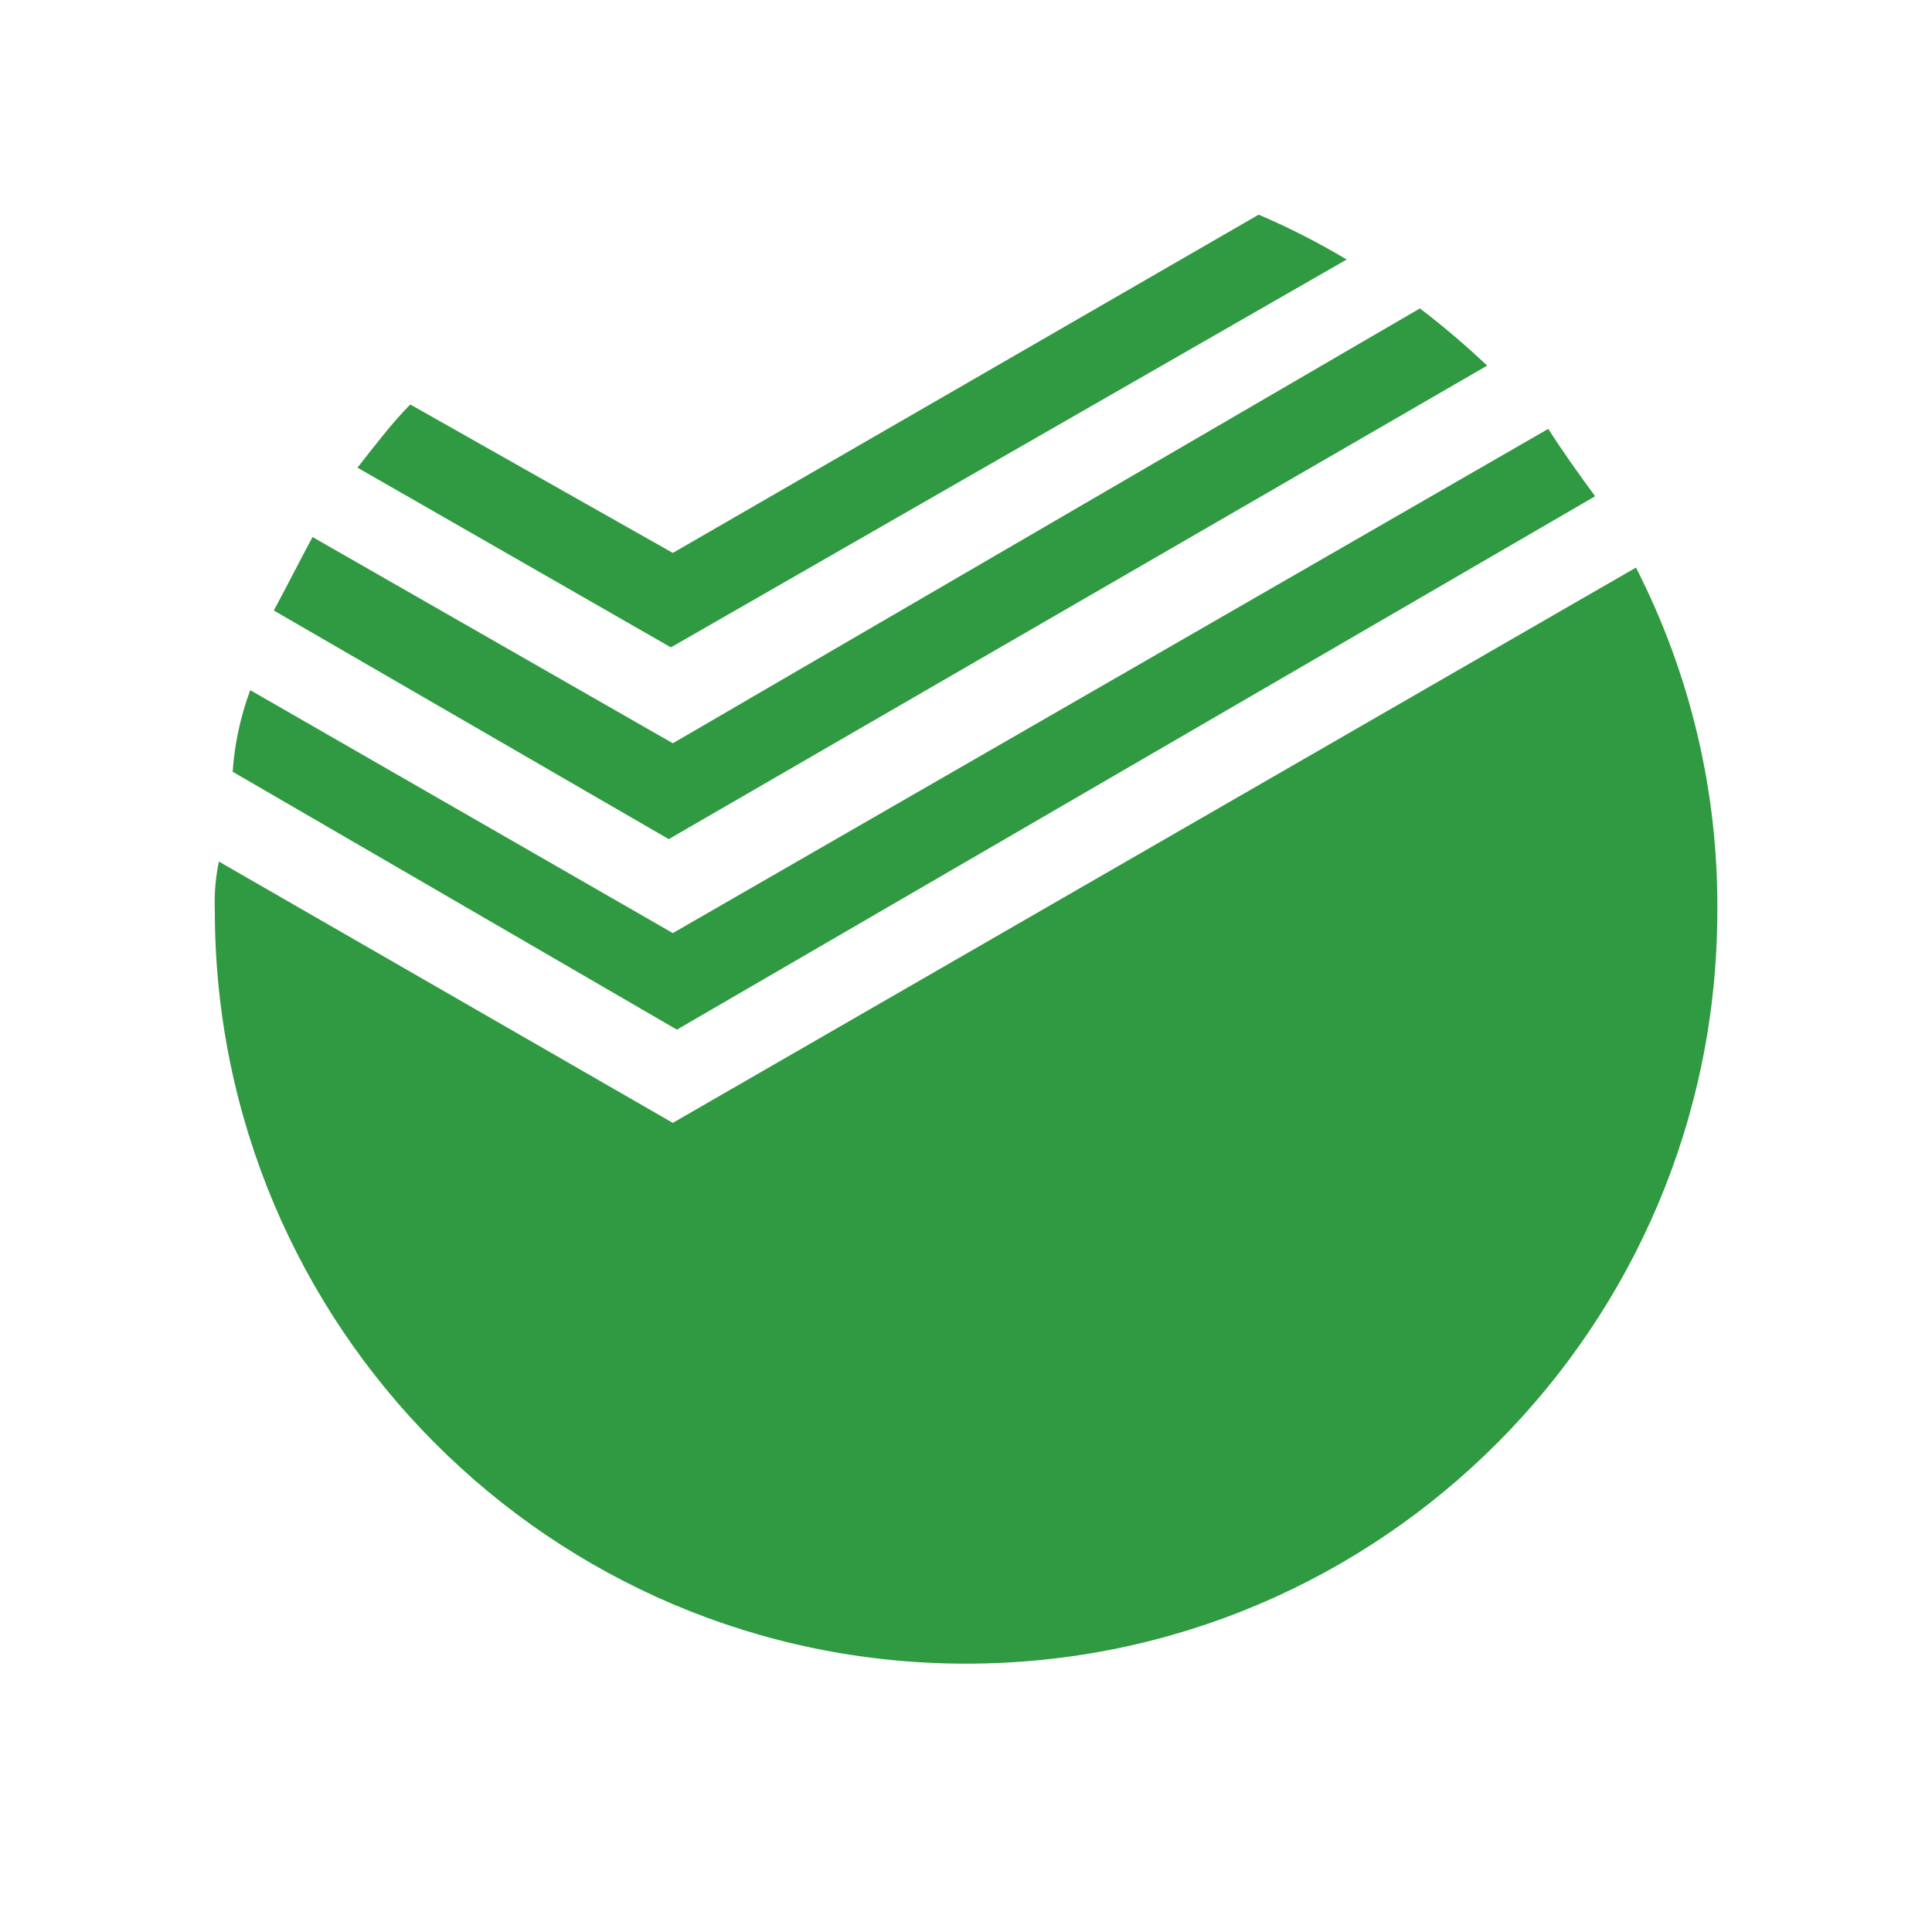 <svg width="36" height="36" viewBox="0 0 36 36" fill="none" xmlns="http://www.w3.org/2000/svg">
<path d="M29.723 9.247C29.418 8.83 29.116 8.412 28.85 7.991L12.537 17.387L4.663 12.86C4.482 13.347 4.371 13.86 4.335 14.38L12.613 19.186L29.723 9.247Z" fill="#2F9A41"/>
<path d="M12.537 20.923L4.079 16.054C4.016 16.354 3.99 16.659 4.003 16.965C4.003 24.716 10.27 31 18 31C25.73 31 32 24.716 32 16.965C32.016 14.745 31.494 12.554 30.484 10.576L12.537 20.923Z" fill="#2F9A41"/>
<path d="M27.711 6.813C27.311 6.435 26.894 6.079 26.458 5.747L12.537 13.85L5.824 10.007C5.598 10.425 5.368 10.882 5.102 11.376L12.461 15.636L27.711 6.813Z" fill="#2F9A41"/>
<path d="M25.093 4.836C24.565 4.52 24.017 4.24 23.453 4L12.537 10.303L7.645 7.537C7.317 7.866 6.989 8.297 6.661 8.714L12.501 12.063L25.093 4.836Z" fill="#2F9A41"/>
</svg>
